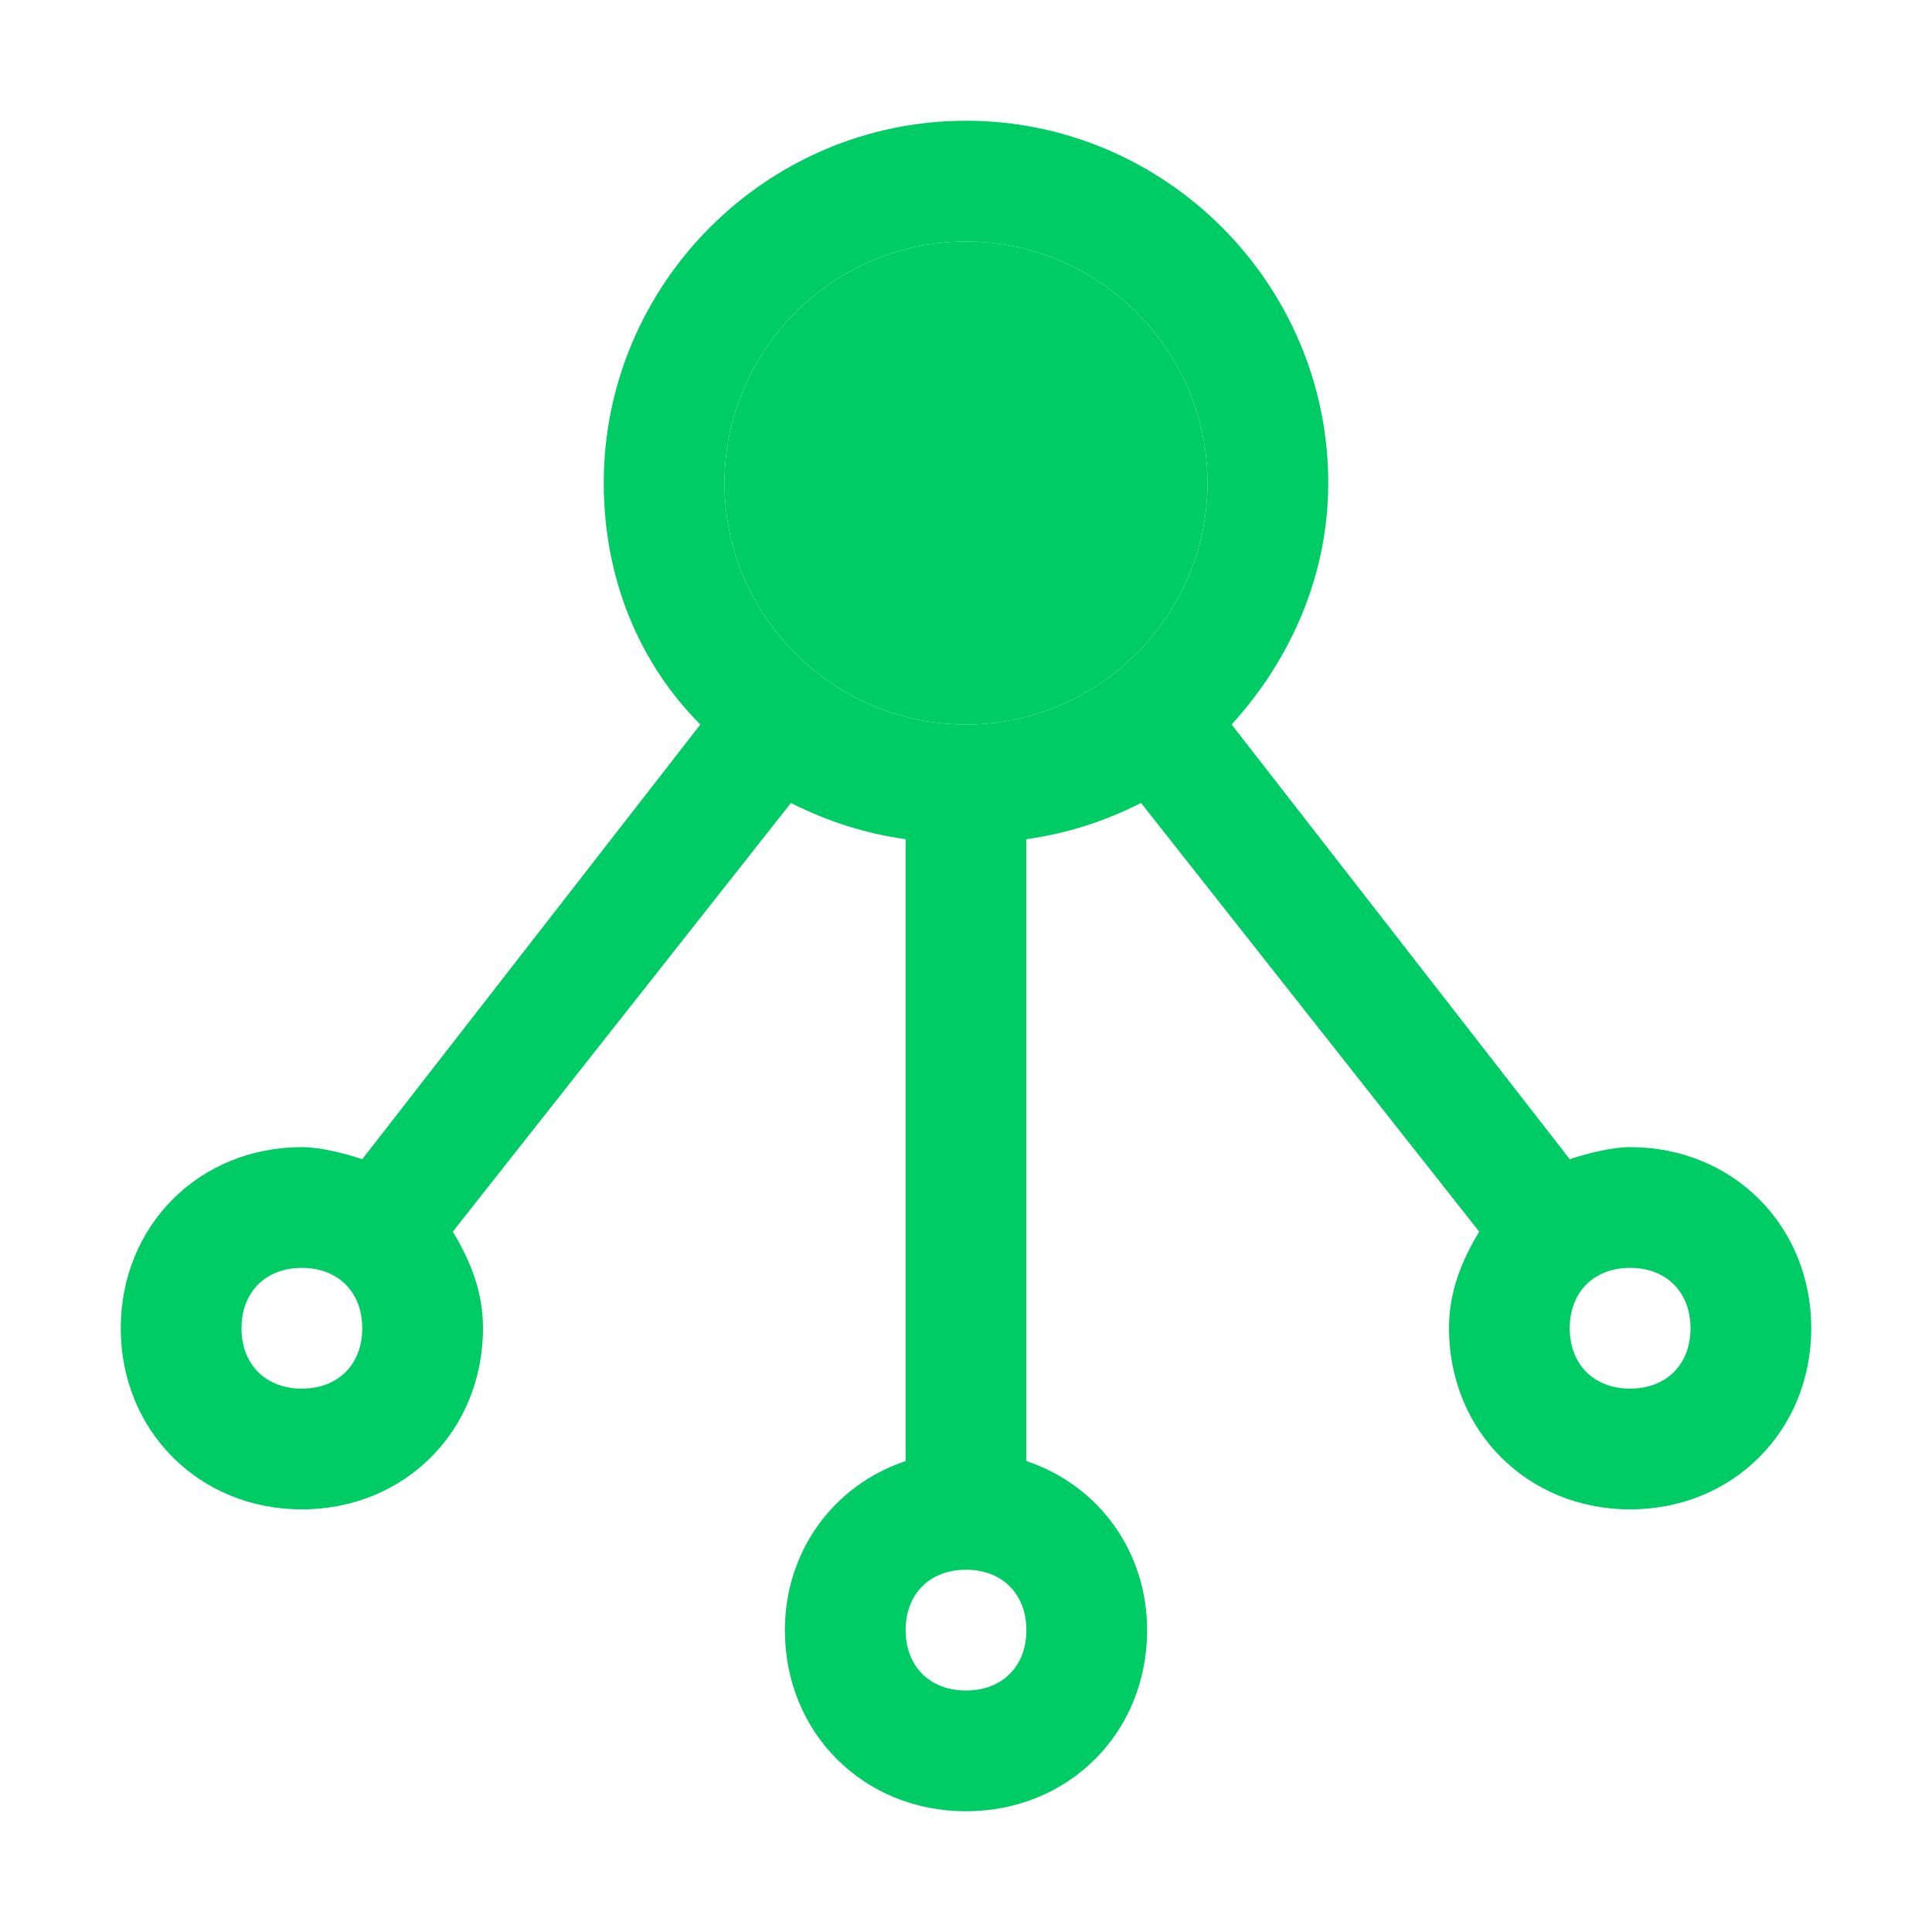 <svg width="24" height="24" viewBox="0 0 24 24" fill="none" xmlns="http://www.w3.org/2000/svg">
<path d="M20.25 14.25C20.025 14.25 19.725 14.325 19.5 14.4L15.3 9C16.05 8.175 16.5 7.125 16.5 6C16.5 3.525 14.475 1.5 12 1.5C9.525 1.5 7.5 3.525 7.5 6C7.5 7.2 7.95 8.25 8.7 9L4.5 14.4C4.275 14.325 3.975 14.25 3.75 14.25C2.475 14.25 1.5 15.225 1.5 16.5C1.5 17.775 2.475 18.75 3.75 18.75C5.025 18.75 6 17.775 6 16.5C6 16.05 5.85 15.675 5.625 15.3L9.825 9.975C10.275 10.2 10.725 10.35 11.25 10.425V18.15C10.35 18.45 9.75 19.275 9.75 20.25C9.75 21.525 10.725 22.5 12 22.5C13.275 22.5 14.25 21.525 14.25 20.25C14.25 19.275 13.65 18.45 12.75 18.15V10.425C13.275 10.35 13.725 10.2 14.175 9.975L18.375 15.3C18.15 15.675 18 16.05 18 16.5C18 17.775 18.975 18.75 20.25 18.75C21.525 18.75 22.5 17.775 22.5 16.5C22.5 15.225 21.525 14.25 20.25 14.25ZM12 3C13.65 3 15 4.35 15 6C15 7.65 13.65 9 12 9C10.35 9 9 7.65 9 6C9 4.35 10.35 3 12 3ZM3.75 17.25C3.3 17.25 3 16.95 3 16.5C3 16.05 3.3 15.75 3.75 15.75C4.2 15.75 4.5 16.05 4.5 16.5C4.5 16.95 4.2 17.25 3.75 17.25ZM12 21C11.55 21 11.25 20.7 11.25 20.25C11.25 19.8 11.55 19.5 12 19.5C12.45 19.5 12.75 19.8 12.75 20.25C12.75 20.7 12.45 21 12 21ZM20.25 17.25C19.8 17.25 19.5 16.95 19.5 16.5C19.5 16.05 19.8 15.75 20.25 15.75C20.7 15.75 21 16.05 21 16.5C21 16.95 20.7 17.25 20.25 17.25Z" fill="#00CC66"/>
<path d="M12 3C13.65 3 15 4.35 15 6C15 7.65 13.65 9 12 9C10.35 9 9 7.65 9 6C9 4.35 10.35 3 12 3Z" fill="#00CC66"/>
</svg>
